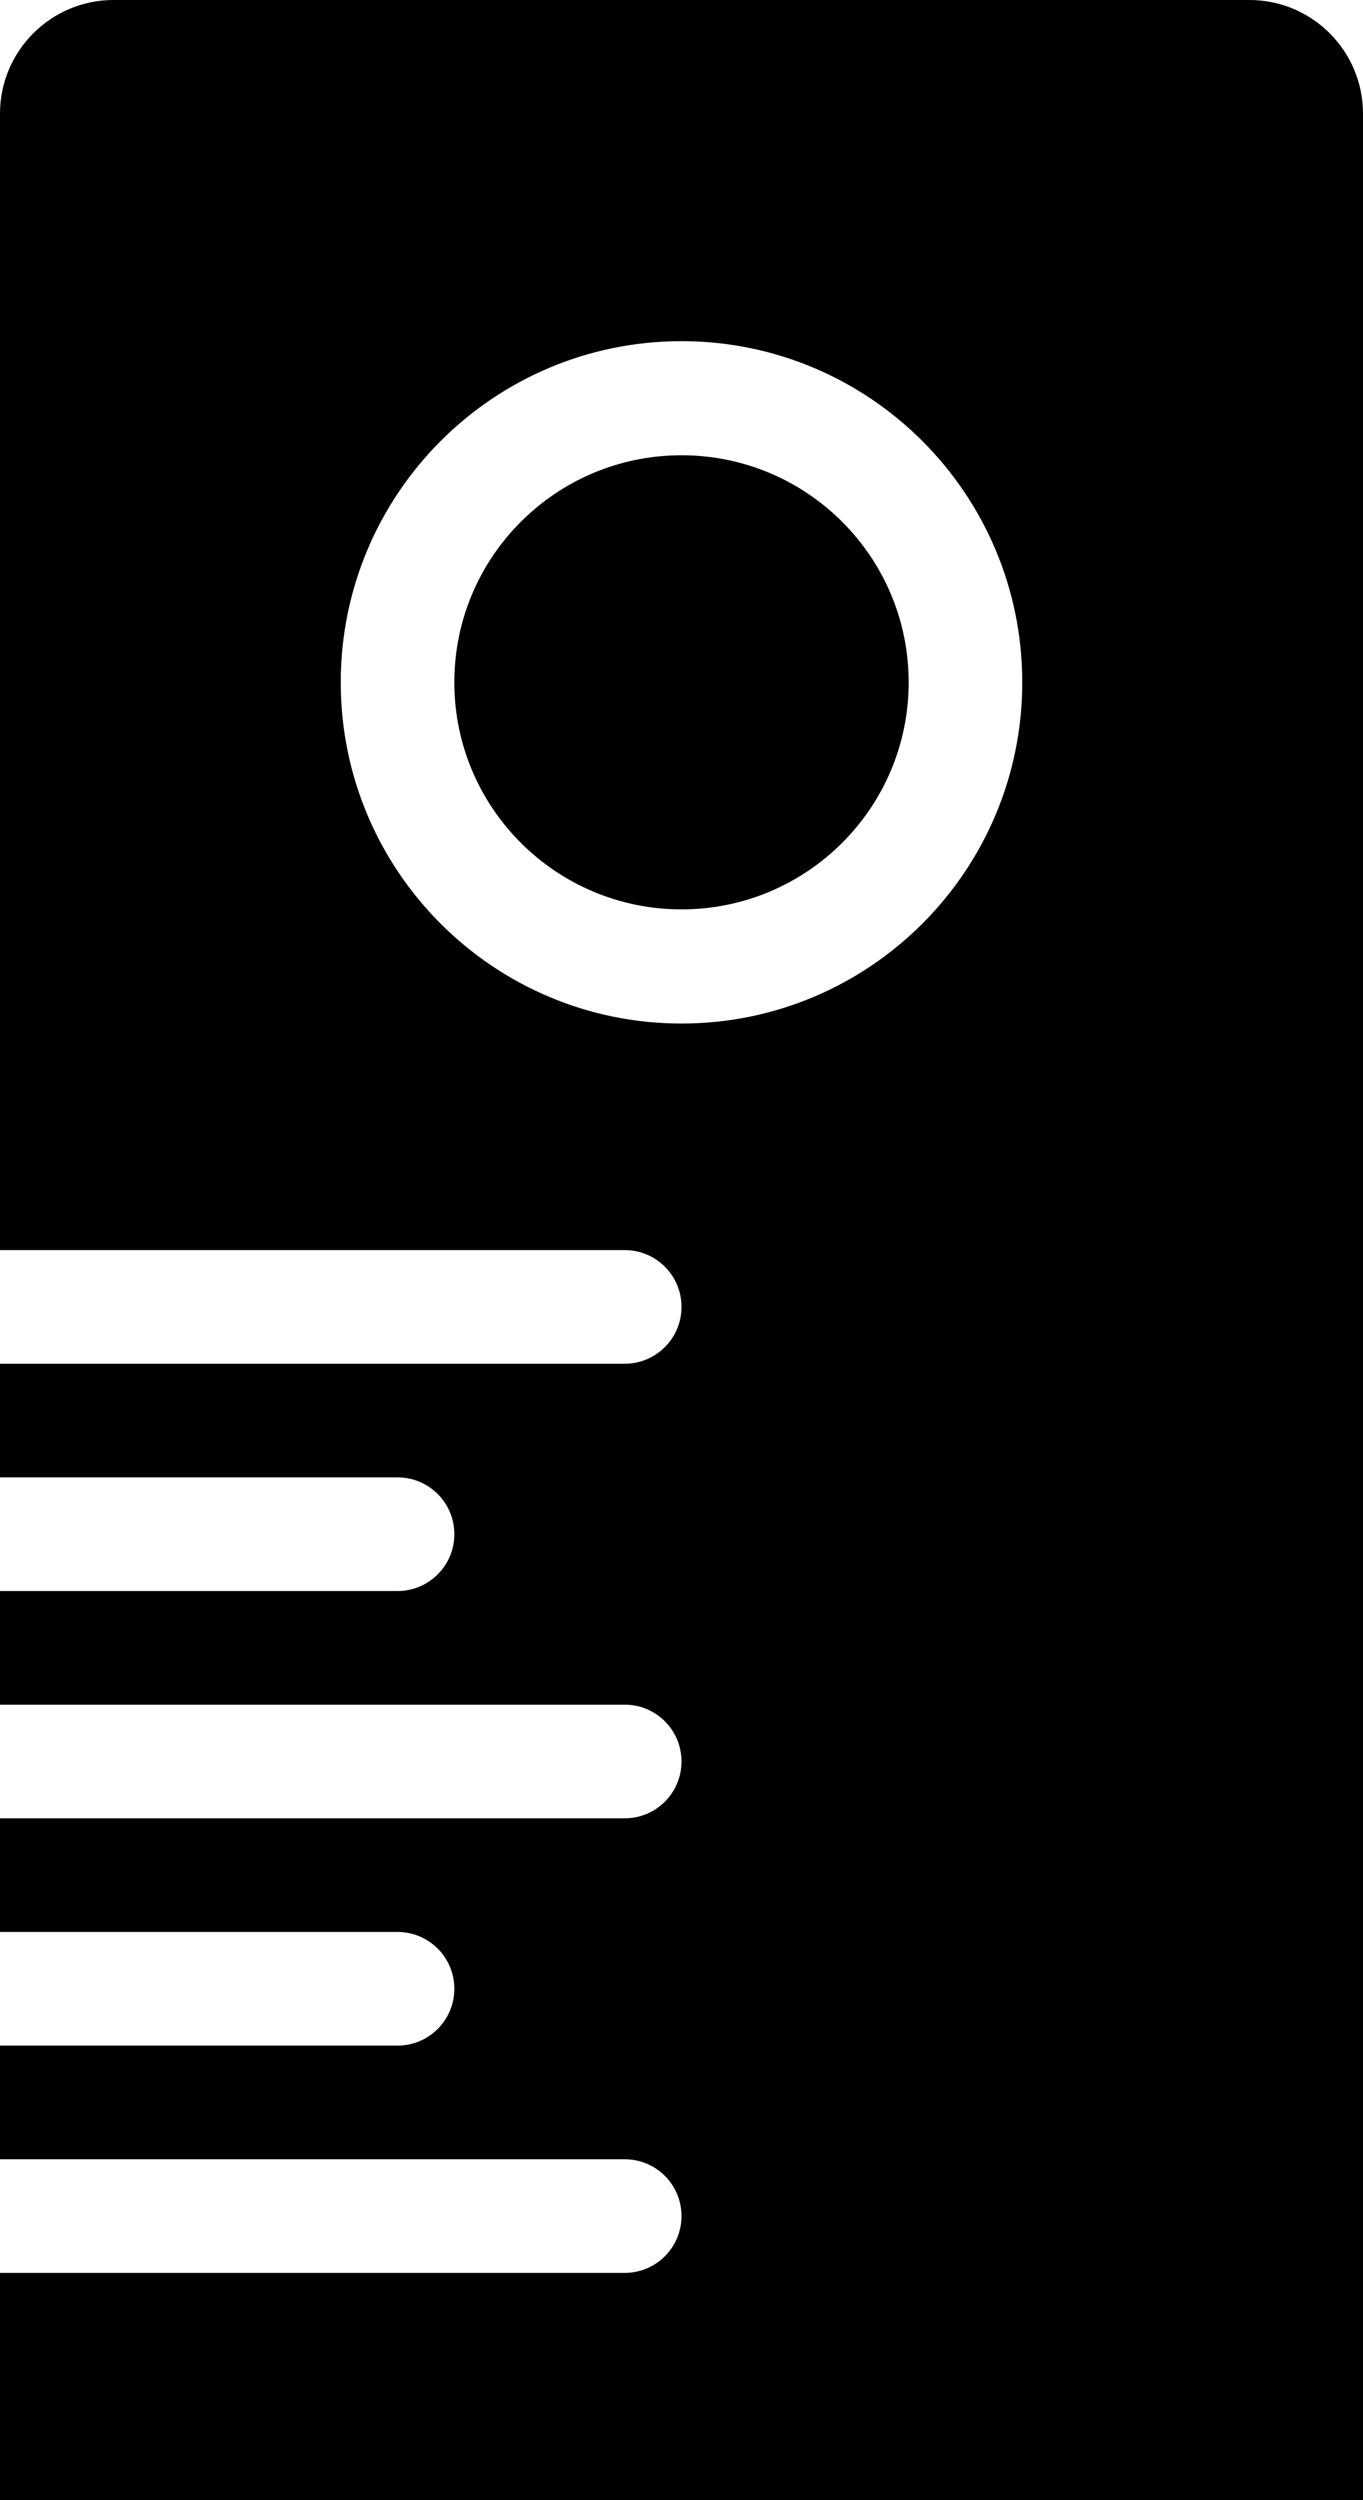 <?xml version="1.0" encoding="iso-8859-1"?>
<!-- Generator: Adobe Illustrator 16.0.4, SVG Export Plug-In . SVG Version: 6.00 Build 0)  -->
<!DOCTYPE svg PUBLIC "-//W3C//DTD SVG 1.1//EN" "http://www.w3.org/Graphics/SVG/1.1/DTD/svg11.dtd">
<svg version="1.1" id="Layer_1" xmlns="http://www.w3.org/2000/svg" xmlns:xlink="http://www.w3.org/1999/xlink" x="0px" y="0px"
	 width="24px" height="44px" viewBox="0 0 24 44" style="enable-background:new 0 0 24 44;" xml:space="preserve">
<g id="_x38_84-ruler-toolbar-selected_x40_2x.png">
	<g>
		<path d="M22,0H2C0.896,0,0,0.896,0,2v20h11c0.553,0,1,0.447,1,1c0,0.552-0.447,1-1,1H0v2h7c0.553,0,1,0.447,1,1
			c0,0.552-0.447,1-1,1H0v2h11c0.553,0,1,0.447,1,1c0,0.552-0.447,1-1,1H0v2h7c0.553,0,1,0.447,1,1c0,0.552-0.447,1-1,1H0v2h11
			c0.553,0,1,0.447,1,1c0,0.552-0.447,1-1,1H0v4h24V2C24,0.896,23.104,0,22,0z M12,18.013c-3.313,0-6-2.688-6-6.004
			c0-3.316,2.687-6.005,6-6.005s6,2.688,6,6.005C18,15.324,15.313,18.013,12,18.013z M12,8.012c-2.209,0-4,1.789-4,3.996
			s1.791,3.996,4,3.996s4-1.789,4-3.996S14.209,8.012,12,8.012z"/>
	</g>
</g>
<g>
</g>
<g>
</g>
<g>
</g>
<g>
</g>
<g>
</g>
<g>
</g>
<g>
</g>
<g>
</g>
<g>
</g>
<g>
</g>
<g>
</g>
<g>
</g>
<g>
</g>
<g>
</g>
<g>
</g>
</svg>
